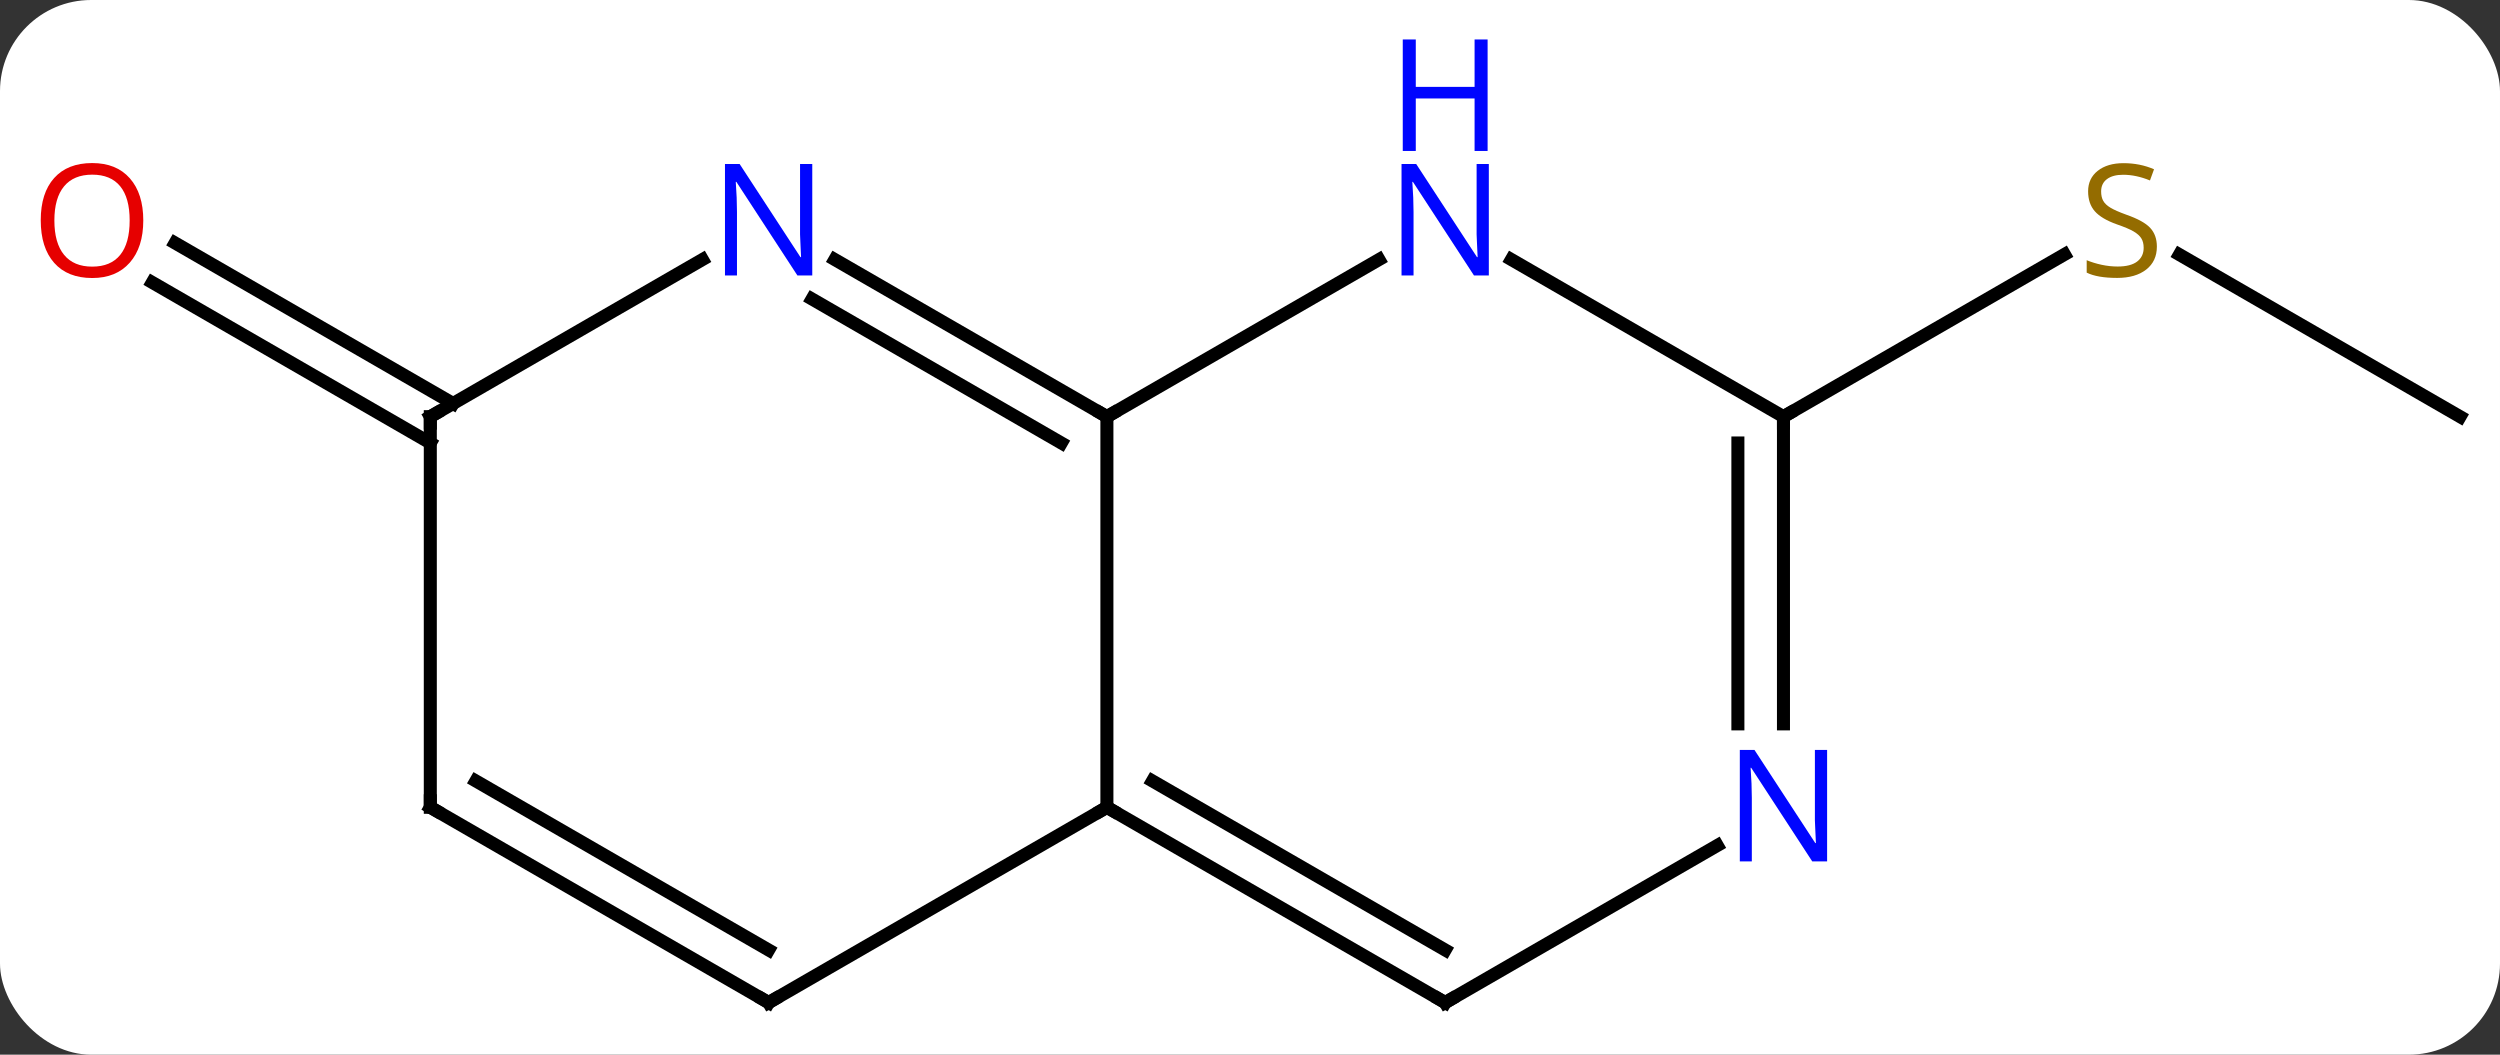 <svg width="192" viewBox="0 0 192 81" style="fill-opacity:1; color-rendering:auto; color-interpolation:auto; text-rendering:auto; stroke:black; stroke-linecap:square; stroke-miterlimit:10; shape-rendering:auto; stroke-opacity:1; fill:black; stroke-dasharray:none; font-weight:normal; stroke-width:1; font-family:'Open Sans'; font-style:normal; stroke-linejoin:miter; font-size:12; stroke-dashoffset:0; image-rendering:auto;" height="81" class="cas-substance-image" xmlns:xlink="http://www.w3.org/1999/xlink" xmlns="http://www.w3.org/2000/svg"><rect x="0" y="0" width="192" height="81" fill="#333333" stroke="none"/><svg class="cas-substance-single-component"><rect y="0" x="0" width="192" stroke="none" ry="7" rx="7" height="81" fill="white" class="cas-substance-group"/><svg y="0" x="0" width="192" viewBox="0 0 192 81" style="fill:black;" height="81" class="cas-substance-single-component-image"><svg><g><g transform="translate(98,47)" style="text-rendering:geometricPrecision; color-rendering:optimizeQuality; color-interpolation:linearRGB; stroke-linecap:butt; image-rendering:optimizeQuality;"><line y2="-15" y1="-27.444" x2="90.933" x1="69.38" style="fill:none;"/><line y2="-15" y1="-27.459" x2="38.97" x1="60.551" style="fill:none;"/><line y2="-12.979" y1="-25.306" x2="-64.953" x1="-86.303" style="fill:none;"/><line y2="-16.01" y1="-28.337" x2="-63.203" x1="-84.553" style="fill:none;"/><line y2="15" y1="-15" x2="-12.99" x1="-12.99" style="fill:none;"/><line y2="-27.065" y1="-15" x2="7.906" x1="-12.99" style="fill:none;"/><line y2="-27.065" y1="-15" x2="-33.886" x1="-12.99" style="fill:none;"/><line y2="-24.034" y1="-12.979" x2="-35.636" x1="-16.49" style="fill:none;"/><line y2="30" y1="15" x2="12.99" x1="-12.99" style="fill:none;"/><line y2="25.959" y1="12.979" x2="12.99" x1="-9.49" style="fill:none;"/><line y2="30" y1="15" x2="-38.97" x1="-12.99" style="fill:none;"/><line y2="-15" y1="-27.065" x2="38.97" x1="18.074" style="fill:none;"/><line y2="-15" y1="-27.065" x2="-64.953" x1="-44.054" style="fill:none;"/><line y2="17.935" y1="30" x2="33.886" x1="12.99" style="fill:none;"/><line y2="15" y1="30" x2="-64.953" x1="-38.97" style="fill:none;"/><line y2="12.979" y1="25.959" x2="-61.453" x1="-38.97" style="fill:none;"/><line y2="8.594" y1="-15" x2="38.97" x1="38.97" style="fill:none;"/><line y2="8.594" y1="-12.979" x2="35.47" x1="35.47" style="fill:none;"/><line y2="15" y1="-15" x2="-64.953" x1="-64.953" style="fill:none;"/></g><g transform="translate(98,47)" style="fill:rgb(148,108,0); text-rendering:geometricPrecision; color-rendering:optimizeQuality; image-rendering:optimizeQuality; font-family:'Open Sans'; stroke:rgb(148,108,0); color-interpolation:linearRGB;"><path style="stroke:none;" d="M67.648 -28.062 Q67.648 -26.938 66.828 -26.297 Q66.008 -25.656 64.601 -25.656 Q63.07 -25.656 62.258 -26.062 L62.258 -27.016 Q62.789 -26.797 63.406 -26.664 Q64.023 -26.531 64.633 -26.531 Q65.633 -26.531 66.133 -26.914 Q66.633 -27.297 66.633 -27.969 Q66.633 -28.406 66.453 -28.695 Q66.273 -28.984 65.859 -29.227 Q65.445 -29.469 64.586 -29.766 Q63.398 -30.188 62.883 -30.773 Q62.367 -31.359 62.367 -32.312 Q62.367 -33.297 63.109 -33.883 Q63.851 -34.469 65.086 -34.469 Q66.351 -34.469 67.43 -34 L67.117 -33.141 Q66.055 -33.578 65.055 -33.578 Q64.258 -33.578 63.812 -33.242 Q63.367 -32.906 63.367 -32.297 Q63.367 -31.859 63.531 -31.57 Q63.695 -31.281 64.086 -31.047 Q64.476 -30.812 65.289 -30.516 Q66.633 -30.047 67.141 -29.492 Q67.648 -28.938 67.648 -28.062 Z"/><path style="fill:rgb(230,0,0); stroke:none;" d="M-86.996 -30.07 Q-86.996 -28.008 -88.035 -26.828 Q-89.074 -25.648 -90.917 -25.648 Q-92.808 -25.648 -93.839 -26.812 Q-94.871 -27.977 -94.871 -30.086 Q-94.871 -32.18 -93.839 -33.328 Q-92.808 -34.477 -90.917 -34.477 Q-89.058 -34.477 -88.027 -33.305 Q-86.996 -32.133 -86.996 -30.07 ZM-93.824 -30.07 Q-93.824 -28.336 -93.081 -27.43 Q-92.339 -26.523 -90.917 -26.523 Q-89.496 -26.523 -88.769 -27.422 Q-88.042 -28.32 -88.042 -30.07 Q-88.042 -31.805 -88.769 -32.695 Q-89.496 -33.586 -90.917 -33.586 Q-92.339 -33.586 -93.081 -32.688 Q-93.824 -31.789 -93.824 -30.07 Z"/></g><g transform="translate(98,47)" style="stroke-linecap:butt; text-rendering:geometricPrecision; color-rendering:optimizeQuality; image-rendering:optimizeQuality; font-family:'Open Sans'; color-interpolation:linearRGB; stroke-miterlimit:5;"><path style="fill:none;" d="M-13.423 -15.25 L-12.99 -15 L-12.557 -15.25"/><path style="fill:none;" d="M-12.557 15.25 L-12.99 15 L-13.423 15.25"/><path style="fill:rgb(0,5,255); stroke:none;" d="M16.342 -25.844 L15.201 -25.844 L10.513 -33.031 L10.467 -33.031 Q10.56 -31.766 10.56 -30.719 L10.56 -25.844 L9.638 -25.844 L9.638 -34.406 L10.763 -34.406 L15.435 -27.25 L15.482 -27.25 Q15.482 -27.406 15.435 -28.266 Q15.388 -29.125 15.404 -29.5 L15.404 -34.406 L16.342 -34.406 L16.342 -25.844 Z"/><path style="fill:rgb(0,5,255); stroke:none;" d="M16.248 -35.406 L15.248 -35.406 L15.248 -39.438 L10.732 -39.438 L10.732 -35.406 L9.732 -35.406 L9.732 -43.969 L10.732 -43.969 L10.732 -40.328 L15.248 -40.328 L15.248 -43.969 L16.248 -43.969 L16.248 -35.406 Z"/><path style="fill:rgb(0,5,255); stroke:none;" d="M-35.618 -25.844 L-36.759 -25.844 L-41.447 -33.031 L-41.493 -33.031 Q-41.4 -31.766 -41.4 -30.719 L-41.4 -25.844 L-42.322 -25.844 L-42.322 -34.406 L-41.197 -34.406 L-36.525 -27.25 L-36.478 -27.25 Q-36.478 -27.406 -36.525 -28.266 Q-36.572 -29.125 -36.556 -29.5 L-36.556 -34.406 L-35.618 -34.406 L-35.618 -25.844 Z"/><path style="fill:none;" d="M12.557 29.75 L12.99 30 L13.423 29.75"/><path style="fill:none;" d="M-38.537 29.75 L-38.97 30 L-39.403 29.75"/><path style="fill:none;" d="M38.97 -14.5 L38.97 -15 L39.403 -15.25"/><path style="fill:none;" d="M-64.52 -15.25 L-64.953 -15 L-64.953 -14.5"/><path style="fill:rgb(0,5,255); stroke:none;" d="M42.322 19.156 L41.181 19.156 L36.493 11.969 L36.447 11.969 Q36.54 13.234 36.54 14.281 L36.54 19.156 L35.618 19.156 L35.618 10.594 L36.743 10.594 L41.415 17.75 L41.462 17.75 Q41.462 17.594 41.415 16.734 Q41.368 15.875 41.384 15.5 L41.384 10.594 L42.322 10.594 L42.322 19.156 Z"/><path style="fill:none;" d="M-64.52 15.25 L-64.953 15 L-64.953 14.5"/></g></g></svg></svg></svg></svg>